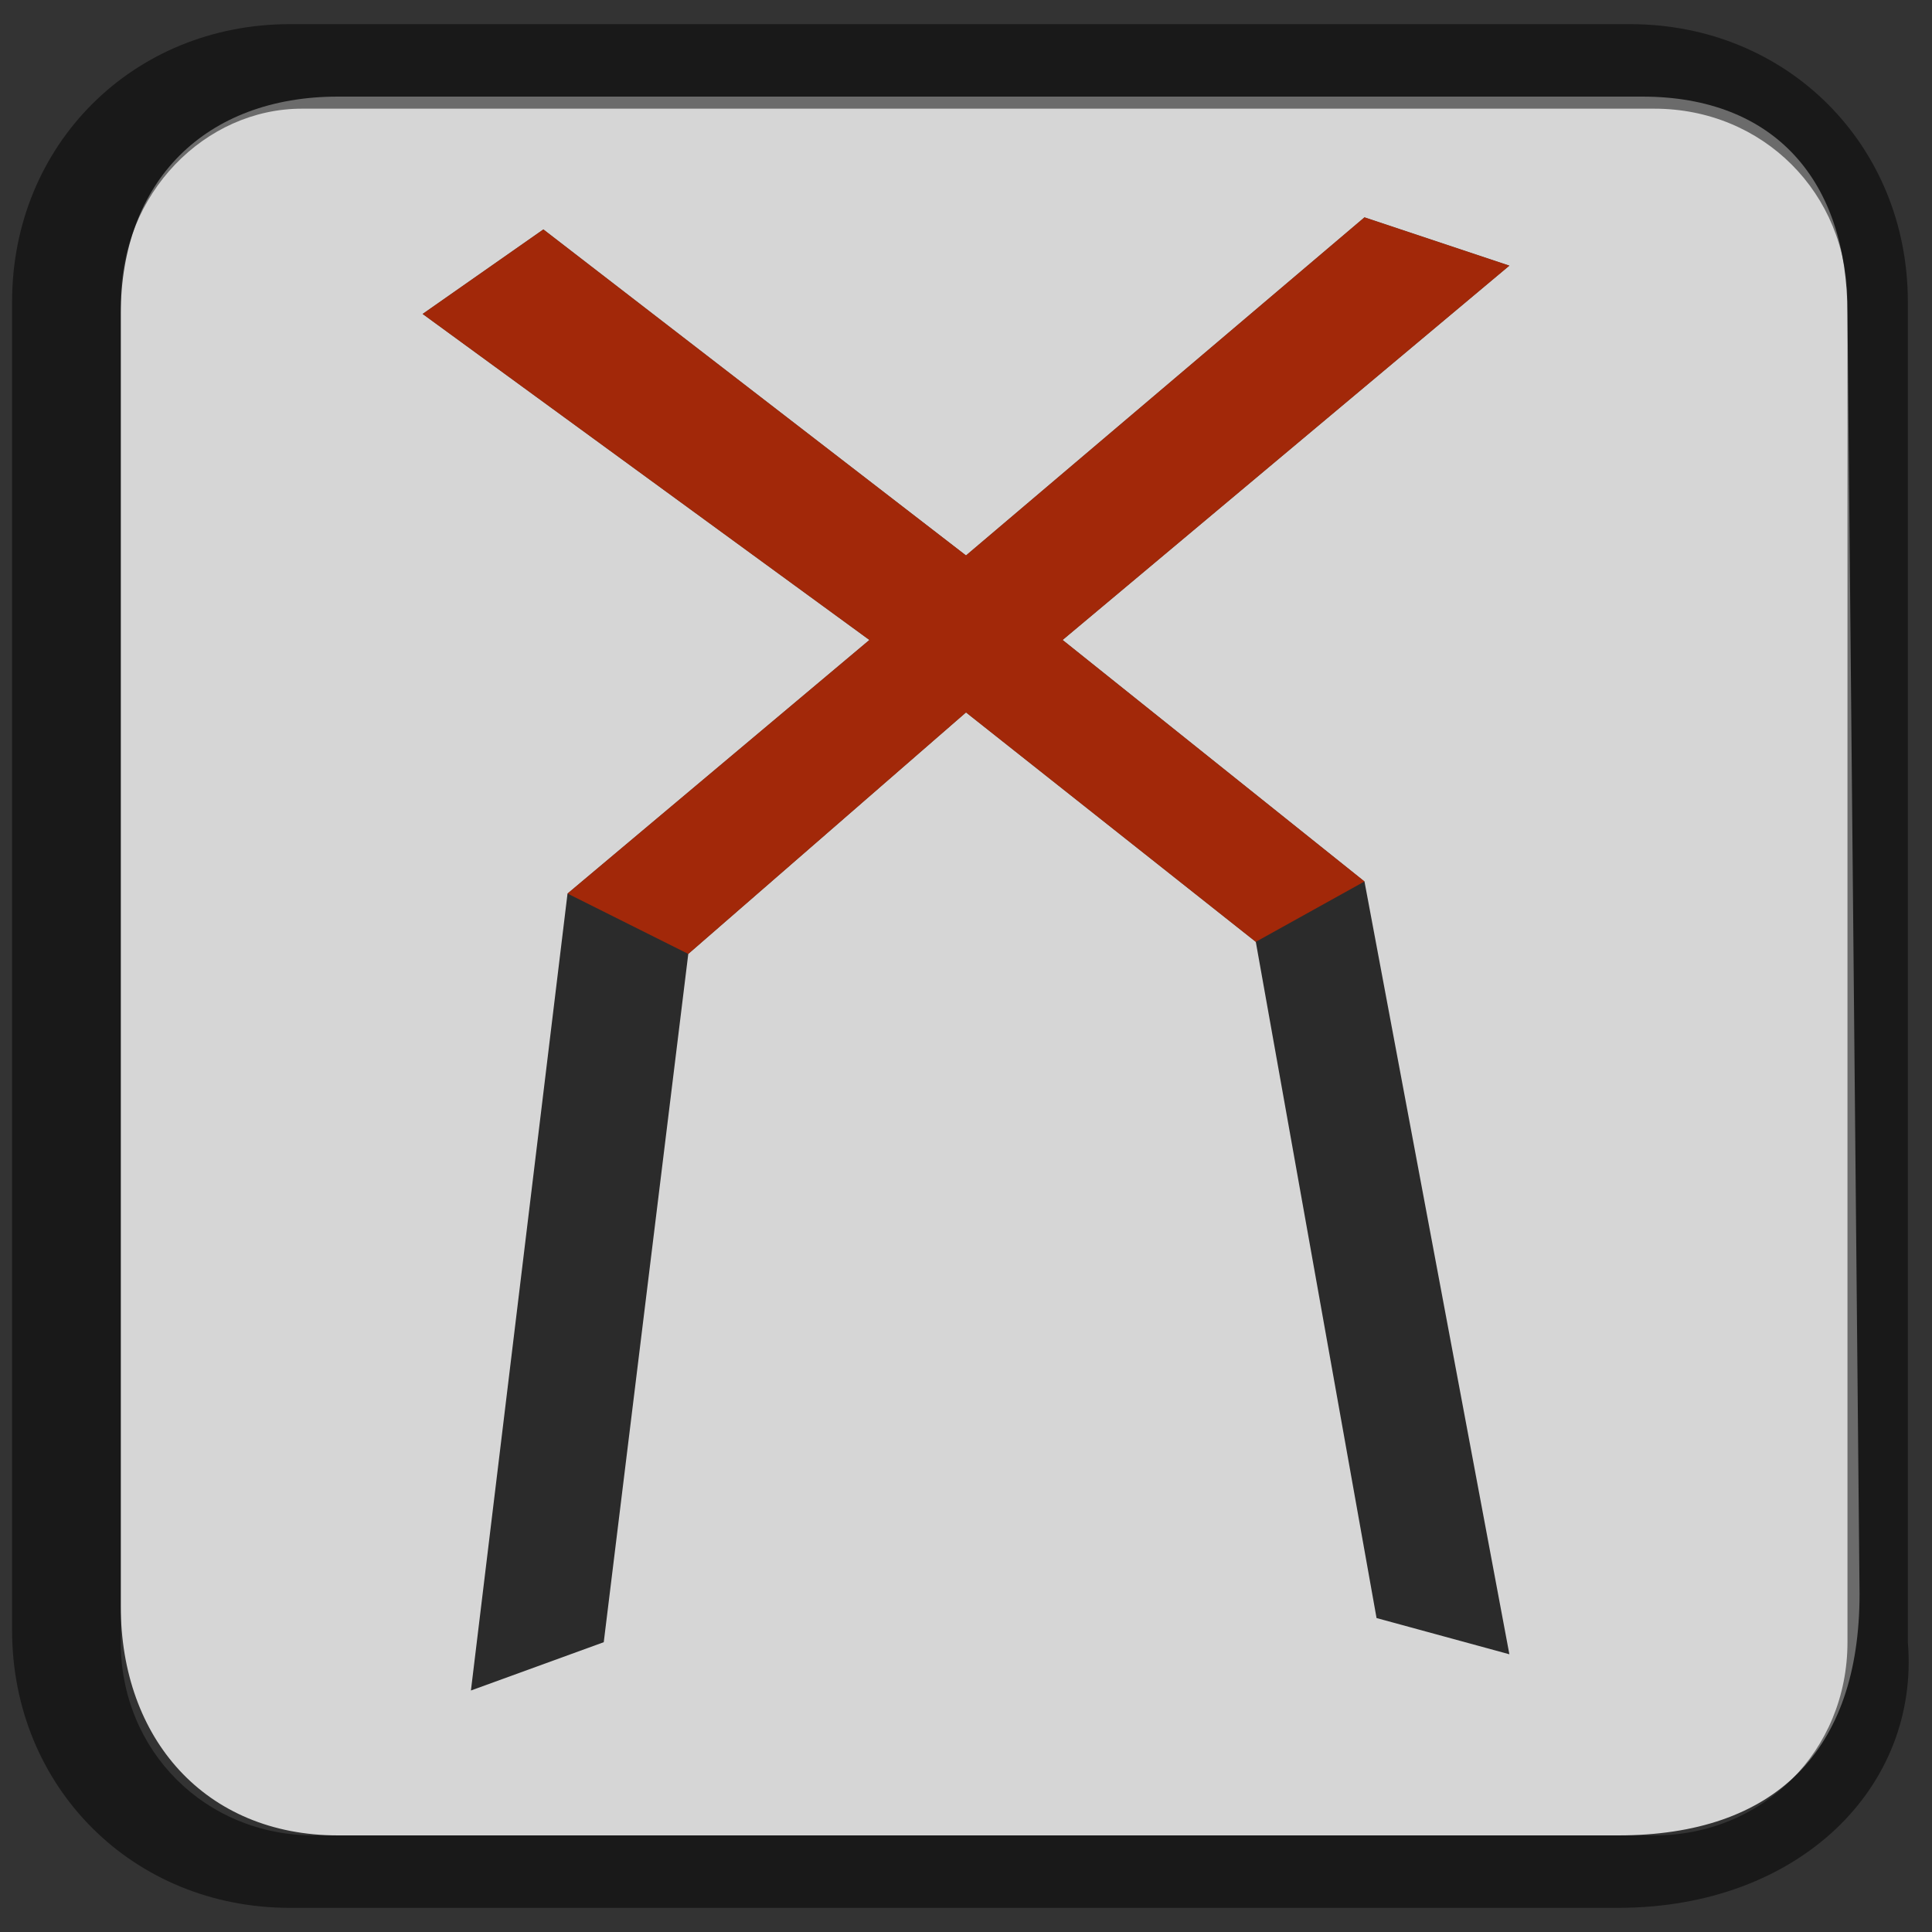 <?xml version="1.0" encoding="utf-8"?>
<!-- Generator: Adobe Illustrator 18.0.0, SVG Export Plug-In . SVG Version: 6.00 Build 0)  -->
<!DOCTYPE svg PUBLIC "-//W3C//DTD SVG 1.1//EN" "http://www.w3.org/Graphics/SVG/1.1/DTD/svg11.dtd">
<svg version="1.1" id="Layer_1" xmlns="http://www.w3.org/2000/svg" xmlns:xlink="http://www.w3.org/1999/xlink" x="0px" y="0px"
	 viewBox="0 0 16 16" enable-background="new 0 0 16 16" xml:space="preserve">
<rect x="0" y="0" width="16" height="16" fill="#333333" stroke="none"/>
<path opacity="0.8" fill="#FFFFFF" enable-background="new    " d="M13.4,15.2H2.8c-1.1,0-1.8-0.8-1.8-1.9V2.6
	c0-1.1,0.7-1.8,1.8-1.8h10.8c1.1,0,1.7,0.7,1.7,1.8l0.1,10.6C15.4,14.5,14.7,15.2,13.4,15.2z"/>
<g opacity="0.5" enable-background="new    ">
	<path d="M13.4,15.8h-11c-1.3,0-2.3-1-2.3-2.3v-11c0-1.3,1-2.3,2.3-2.3h11.1c1.3,0,2.3,1,2.3,2.3v11.1
		C15.9,14.8,14.9,15.8,13.4,15.8z M2.5,0.9C1.7,0.9,1,1.6,1,2.5v11.1c0,0.9,0.7,1.6,1.6,1.6h11.1c0.9,0,1.6-0.7,1.6-1.6V2.5
		c0-0.9-0.7-1.6-1.6-1.6H2.5z"/>
</g>
<g display="none">
	<circle display="inline" cx="3.6" cy="7.5" r="0.8"/>
	<circle display="inline" cx="3.6" cy="10.5" r="0.8"/>
	<circle display="inline" cx="7.6" cy="11.5" r="0.8"/>
	
		<line display="inline" fill="none" stroke="#000000" stroke-width="0.75" stroke-miterlimit="10" x1="3.7" y1="7.9" x2="7.4" y2="11.5"/>
	<circle display="inline" cx="12.1" cy="7.3" r="0.8"/>
	
		<line display="inline" fill="none" stroke="#000000" stroke-width="0.75" stroke-miterlimit="10" x1="6.8" y1="6.8" x2="12" y2="7.3"/>
	
		<line display="inline" fill="none" stroke="#000000" stroke-width="0.75" stroke-miterlimit="10" x1="9" y1="7.8" x2="7.6" y2="11.5"/>
	
		<line display="inline" fill="none" stroke="#000000" stroke-width="0.75" stroke-miterlimit="10" x1="4.4" y1="9.5" x2="3.7" y2="10.2"/>
	<circle display="inline" cx="6.7" cy="6.4" r="0.8"/>
	
		<line display="inline" fill="none" stroke="#000000" stroke-width="0.75" stroke-miterlimit="10" x1="5.6" y1="7.3" x2="6.4" y2="6.5"/>
	<circle display="inline" cx="10.6" cy="5.4" r="0.8"/>
	
		<line display="inline" fill="none" stroke="#000000" stroke-width="0.75" stroke-miterlimit="10" x1="10.3" y1="6.7" x2="10.5" y2="5.6"/>
</g>
<polygon opacity="0.8" points="11.3,7.3 8.8,5.3 12.5,2.2 11.3,1.8 8,4.6 4.5,1.9 3.5,2.6 7.2,5.3 4.7,7.4 3.9,14 5,13.6 5.7,7.9 
	8,5.9 10.4,7.8 11.4,13.4 12.5,13.7 "/>
<polygon opacity="0.8" fill="#BF2700" points="11.3,7.3 8.8,5.3 12.5,2.2 11.3,1.8 8,4.6 4.5,1.9 3.5,2.6 7.2,5.3 4.7,7.4 5.7,7.9 
	8,5.9 10.4,7.8 "/>
</svg>
